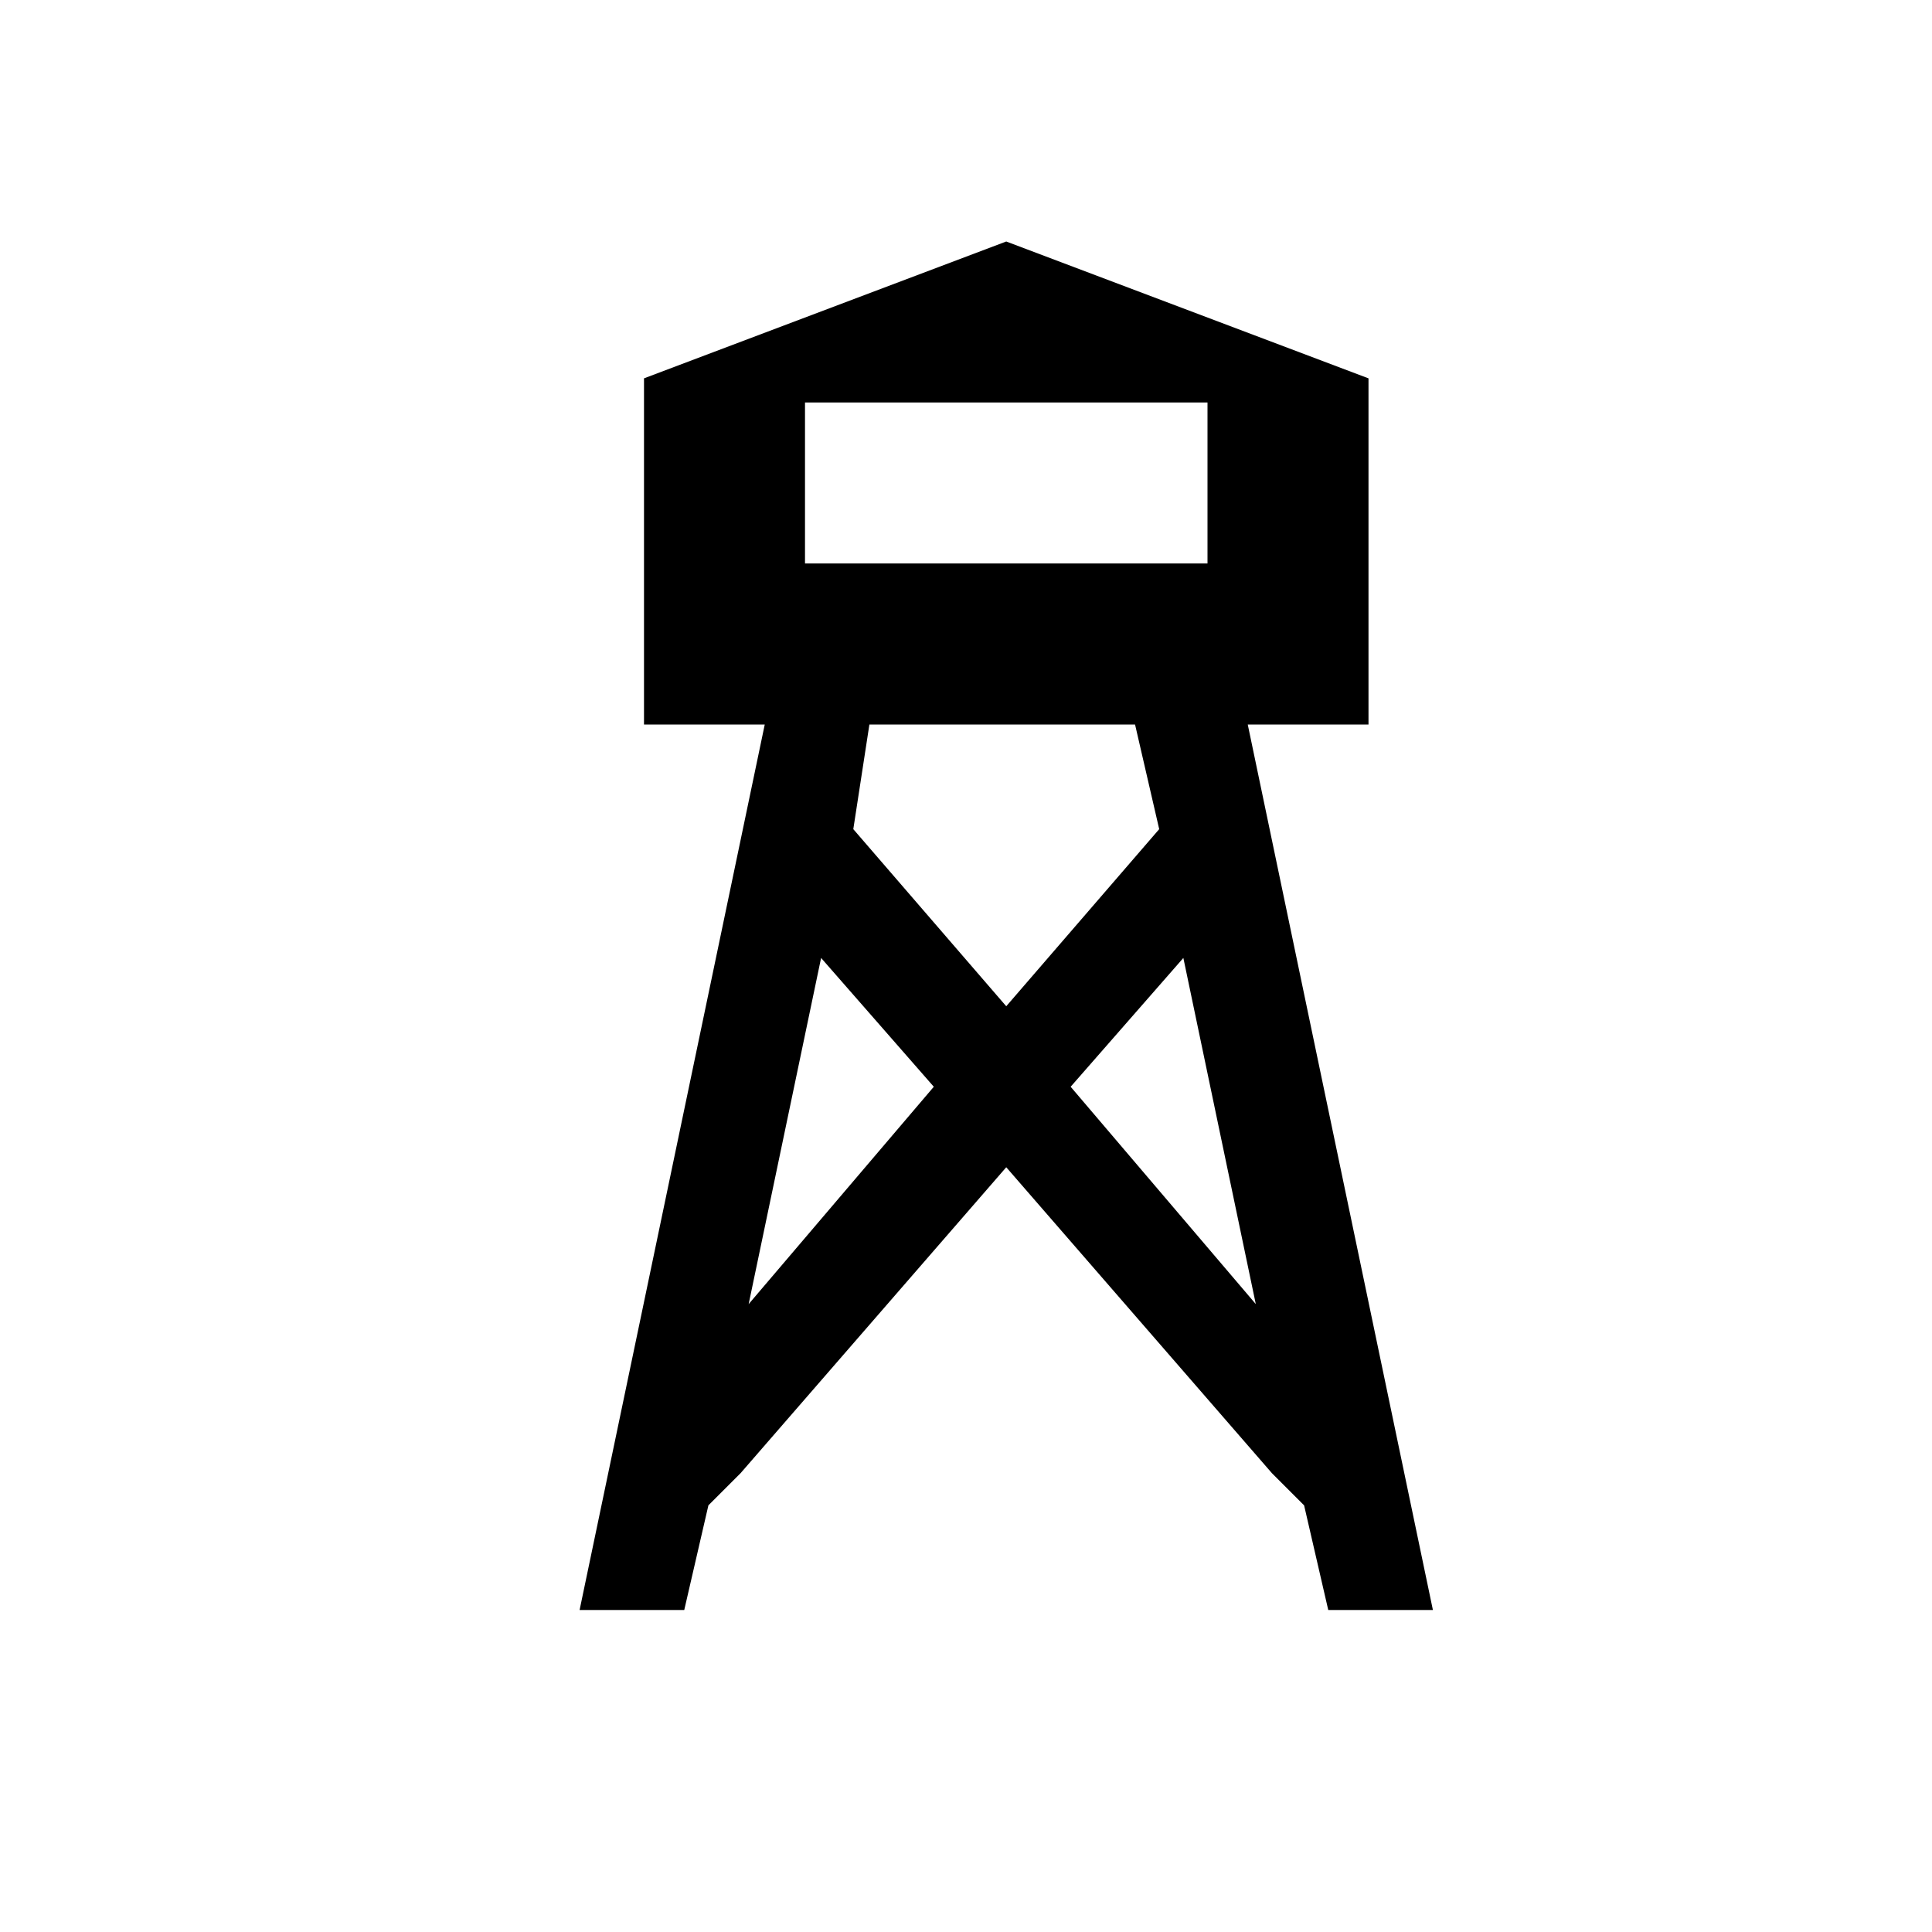 <?xml version="1.0" encoding="utf-8"?>
<!-- Generator: Adobe Illustrator 21.1.0, SVG Export Plug-In . SVG Version: 6.00 Build 0)  -->
<svg version="1.1" id="Layer_1" xmlns:sketch="http://www.bohemiancoding.com/sketch/ns"
	 xmlns="http://www.w3.org/2000/svg" xmlns:xlink="http://www.w3.org/1999/xlink" x="0px" y="0px" width="24px" height="24px"
	 viewBox="0 0 24 24" enable-background="new 0 0 24 24" xml:space="preserve">
<rect x="10" y="5" fill="none" width="5" height="2"/>
<polygon fill="none" points="14.2,9 10.8,9 10.6,10.3 12.5,12.5 14.4,10.3 "/>
<rect x="10" y="5" fill="none" width="5" height="2"/>
<polygon fill="none" points="13.3,13.5 15.7,16.2 14.8,11.9 "/>
<polygon fill="none" points="14.2,9 10.8,9 10.6,10.3 12.5,12.5 14.4,10.3 "/>
<rect x="10" y="5" fill="none" width="5" height="2"/>
<path d="M15.5,9H17V4.7L12.5,3L8,4.7V9h1.5L7.2,20h1.3l0.3-1.3l0.4-0.4l3.3-3.8l3.3,3.8l0.4,0.4l0.3,1.3h1.3L15.5,9z M10,5h5v2h-5V5
	z M9.3,16.2l0.9-4.3l1.4,1.6L9.3,16.2z M10.6,10.3L10.8,9h3.3l0.3,1.3l-1.9,2.2L10.6,10.3z M13.3,13.5l1.4-1.6l0.9,4.3L13.3,13.5z"
	/>
</svg>
